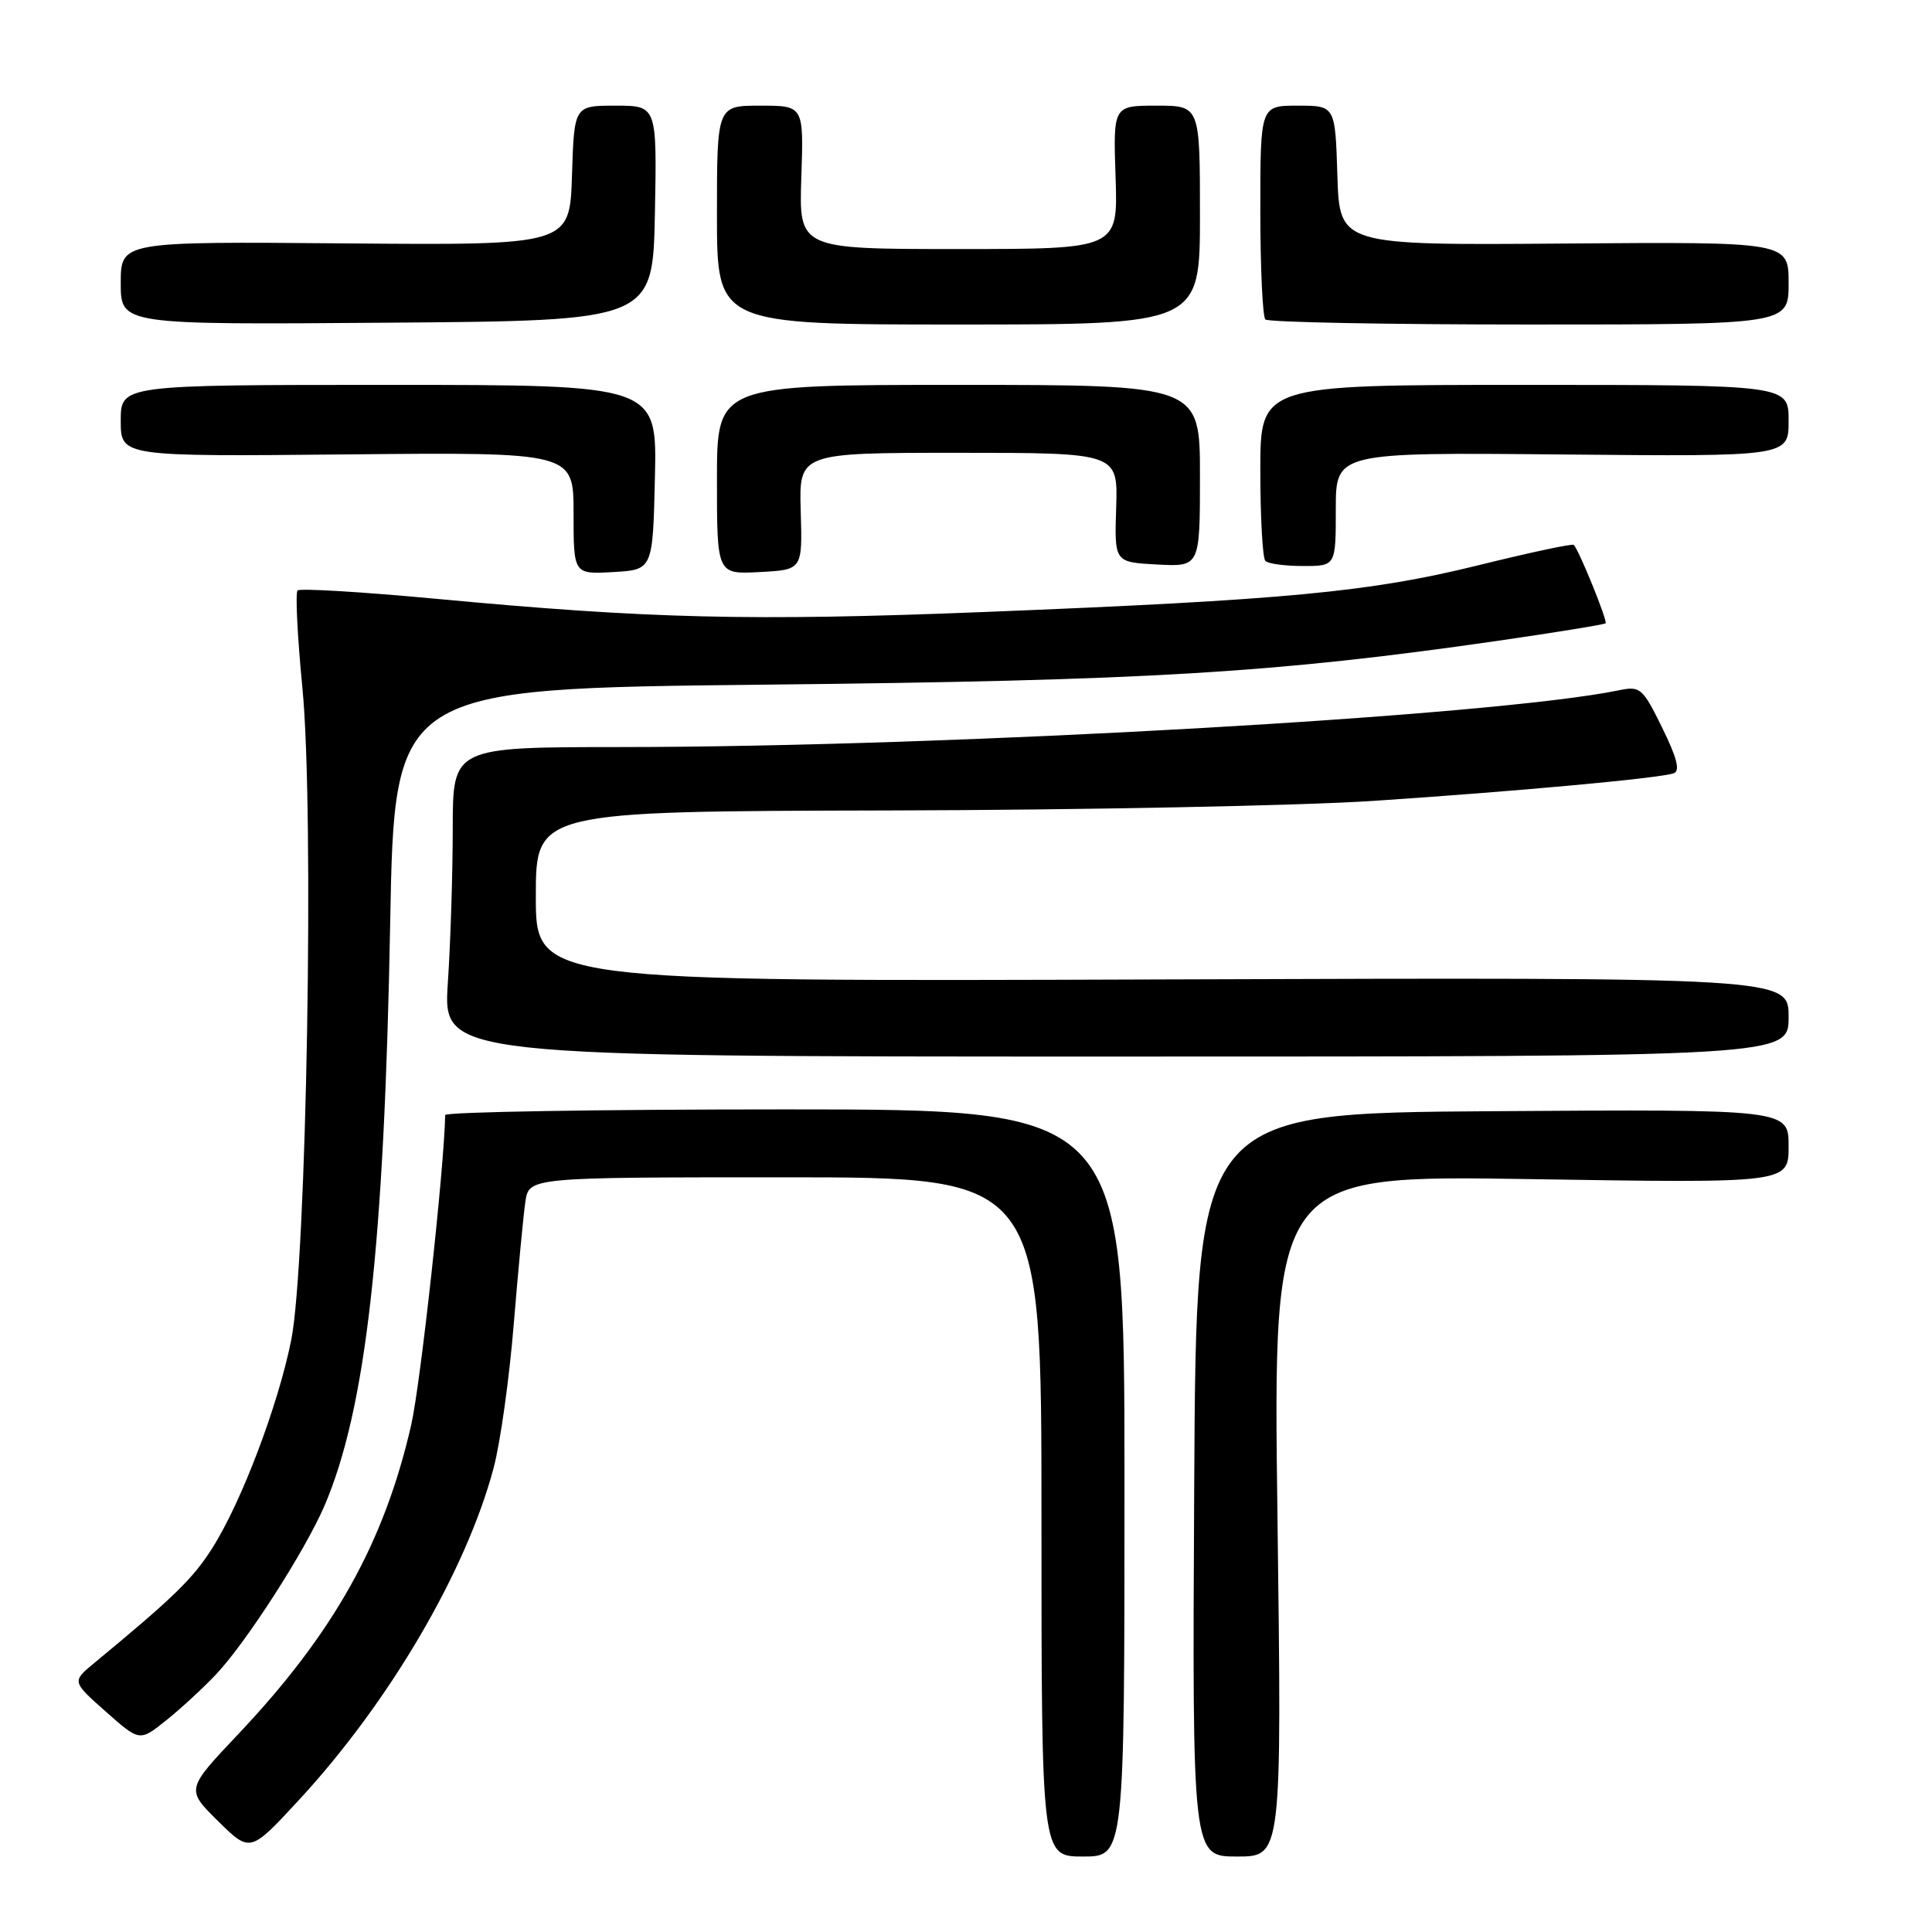 <?xml version="1.0" encoding="UTF-8" standalone="no"?>
<!DOCTYPE svg PUBLIC "-//W3C//DTD SVG 1.1//EN" "http://www.w3.org/Graphics/SVG/1.1/DTD/svg11.dtd" >
<svg xmlns="http://www.w3.org/2000/svg" xmlns:xlink="http://www.w3.org/1999/xlink" version="1.1" viewBox="0 0 256 256">
 <g >
 <path fill="currentColor"
d=" M 149.00 196.50 C 149.00 147.00 149.00 147.00 104.00 147.00 C 79.25 147.00 58.99 147.34 58.99 147.75 C 58.86 154.78 55.73 183.34 54.49 188.79 C 50.92 204.42 44.21 216.41 31.57 229.78 C 24.64 237.11 24.64 237.11 28.90 241.31 C 33.15 245.50 33.15 245.50 39.62 238.50 C 51.59 225.55 61.77 208.19 65.41 194.50 C 66.29 191.20 67.49 182.65 68.07 175.50 C 68.66 168.35 69.35 161.04 69.61 159.25 C 70.09 156.00 70.09 156.00 104.05 156.00 C 138.00 156.00 138.00 156.00 138.00 201.00 C 138.00 246.00 138.00 246.00 143.50 246.00 C 149.00 246.00 149.00 246.00 149.00 196.50 Z  M 169.27 200.85 C 168.68 155.70 168.68 155.70 202.84 156.24 C 237.00 156.78 237.00 156.78 237.00 151.88 C 237.00 146.98 237.00 146.98 197.75 147.24 C 158.50 147.50 158.50 147.50 158.24 196.75 C 157.98 246.00 157.98 246.00 163.92 246.00 C 169.85 246.00 169.85 246.00 169.27 200.85 Z  M 28.65 221.84 C 32.66 217.58 40.43 205.49 43.00 199.51 C 48.49 186.68 50.92 165.17 51.70 122.37 C 52.27 91.24 52.27 91.24 101.38 90.72 C 152.04 90.19 168.85 89.18 198.47 84.91 C 206.16 83.80 212.58 82.75 212.75 82.59 C 213.04 82.29 209.23 72.89 208.53 72.20 C 208.35 72.01 202.64 73.23 195.85 74.91 C 181.50 78.45 170.39 79.50 130.50 81.09 C 99.56 82.32 85.98 81.99 57.74 79.34 C 47.98 78.43 39.73 77.93 39.43 78.24 C 39.12 78.55 39.41 84.36 40.07 91.15 C 41.66 107.42 40.63 167.34 38.59 177.56 C 36.85 186.23 31.99 199.05 28.13 205.13 C 25.56 209.19 23.06 211.62 12.51 220.34 C 9.52 222.81 9.52 222.81 14.01 226.79 C 18.50 230.77 18.50 230.77 22.00 227.97 C 23.93 226.44 26.92 223.67 28.65 221.84 Z  M 237.00 134.75 C 237.00 129.50 237.00 129.50 154.00 129.78 C 71.00 130.07 71.00 130.07 71.00 118.78 C 71.00 107.50 71.00 107.50 117.75 107.39 C 143.46 107.33 172.38 106.76 182.00 106.12 C 200.93 104.86 219.74 103.14 221.75 102.47 C 222.66 102.18 222.24 100.49 220.26 96.45 C 217.65 91.14 217.35 90.88 214.50 91.47 C 197.86 94.89 126.16 98.97 82.25 98.99 C 60.00 99.00 60.00 99.00 59.99 109.75 C 59.99 115.66 59.70 124.89 59.34 130.25 C 58.70 140.00 58.70 140.00 147.85 140.00 C 237.00 140.00 237.00 140.00 237.00 134.75 Z  M 86.78 63.25 C 87.06 51.00 87.06 51.00 51.53 51.00 C 16.00 51.00 16.00 51.00 16.00 55.75 C 16.00 60.50 16.00 60.50 46.00 60.21 C 76.00 59.92 76.00 59.92 76.00 68.01 C 76.00 76.10 76.00 76.10 81.25 75.80 C 86.50 75.50 86.50 75.50 86.78 63.25 Z  M 106.10 67.75 C 105.87 60.00 105.87 60.00 127.00 60.00 C 148.13 60.00 148.13 60.00 147.90 67.25 C 147.66 74.50 147.66 74.50 153.33 74.80 C 159.00 75.10 159.00 75.10 159.00 63.05 C 159.00 51.00 159.00 51.00 127.00 51.00 C 95.00 51.00 95.00 51.00 95.00 63.55 C 95.00 76.10 95.00 76.10 100.66 75.80 C 106.33 75.50 106.33 75.50 106.10 67.75 Z  M 177.00 67.47 C 177.00 59.94 177.00 59.94 207.00 60.22 C 237.00 60.50 237.00 60.50 237.00 55.75 C 237.00 51.00 237.00 51.00 202.00 51.00 C 167.00 51.00 167.00 51.00 167.00 62.33 C 167.00 68.57 167.30 73.97 167.67 74.33 C 168.03 74.70 170.28 75.00 172.67 75.00 C 177.00 75.00 177.00 75.00 177.00 67.47 Z  M 86.78 28.25 C 87.05 14.00 87.05 14.00 81.56 14.00 C 76.08 14.00 76.08 14.00 75.79 23.25 C 75.50 32.50 75.50 32.50 45.75 32.25 C 16.00 32.00 16.00 32.00 16.00 37.51 C 16.00 43.03 16.00 43.03 51.25 42.76 C 86.50 42.50 86.50 42.50 86.78 28.25 Z  M 159.00 28.50 C 159.00 14.00 159.00 14.00 153.25 14.00 C 147.50 14.00 147.50 14.00 147.82 23.50 C 148.14 33.00 148.14 33.00 127.00 33.00 C 105.86 33.00 105.86 33.00 106.18 23.50 C 106.50 14.00 106.50 14.00 100.75 14.00 C 95.00 14.00 95.00 14.00 95.00 28.50 C 95.00 43.00 95.00 43.00 127.00 43.00 C 159.00 43.00 159.00 43.00 159.00 28.50 Z  M 237.00 37.52 C 237.00 32.04 237.00 32.04 207.25 32.27 C 177.50 32.50 177.50 32.50 177.21 23.25 C 176.92 14.00 176.92 14.00 171.96 14.00 C 167.00 14.00 167.00 14.00 167.00 27.83 C 167.00 35.44 167.30 41.97 167.67 42.33 C 168.03 42.70 183.78 43.00 202.67 43.00 C 237.00 43.00 237.00 43.00 237.00 37.52 Z "/>
</g>
</svg>